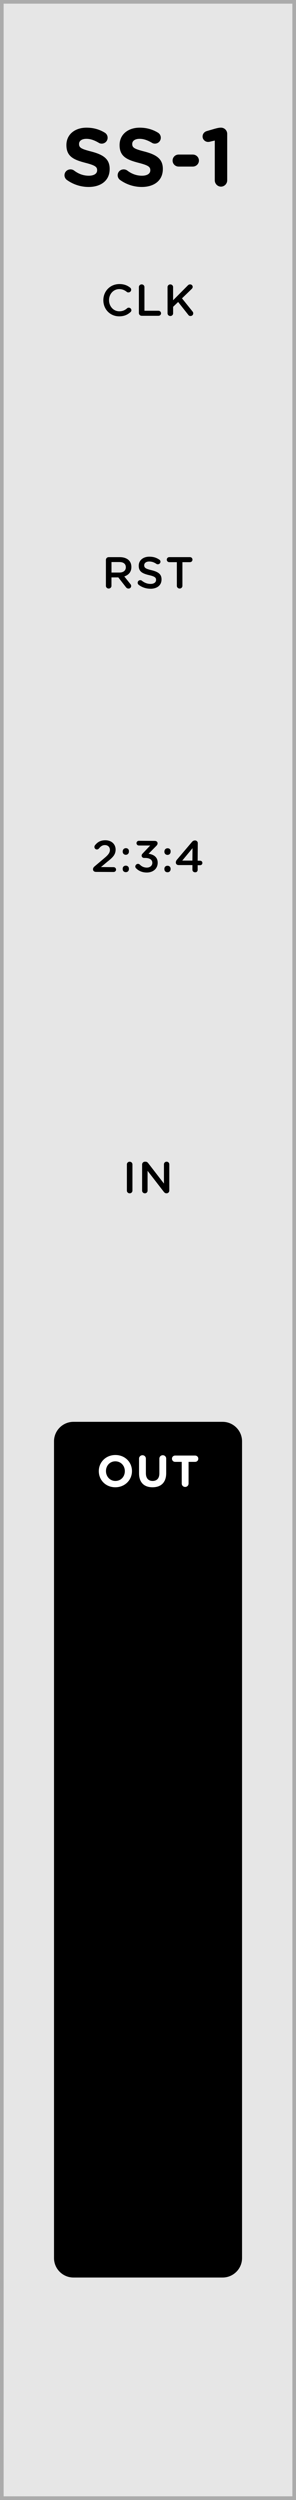 <svg xmlns="http://www.w3.org/2000/svg" xmlns:svg="http://www.w3.org/2000/svg" id="svg261903" width="57.599" height="485.667" version="1.1" viewBox="0 0 15.24 128.499"><rect x="0" y="0" width="15.24" height="128.499" fill="#808080" stroke="none"/><defs id="defs261897"><linearGradient id="linear20" x1="-.096" x2="1.325" y1="0" y2="0" gradientTransform="matrix(0,6.409,-6.409,0,64.256,118.952)" gradientUnits="userSpaceOnUse"><stop style="stop-color:#414042;stop-opacity:1" id="stop217759" offset="0"/><stop style="stop-color:#414042;stop-opacity:1" id="stop217761" offset=".063"/><stop style="stop-color:#414042;stop-opacity:1" id="stop217763" offset=".078"/><stop style="stop-color:#403f41;stop-opacity:1" id="stop217765" offset=".094"/><stop style="stop-color:#403e40;stop-opacity:1" id="stop217767" offset=".109"/><stop style="stop-color:#3f3e40;stop-opacity:1" id="stop217769" offset=".125"/><stop style="stop-color:#3e3d3f;stop-opacity:1" id="stop217771" offset=".141"/><stop style="stop-color:#3e3c3e;stop-opacity:1" id="stop217773" offset=".156"/><stop style="stop-color:#3d3b3d;stop-opacity:1" id="stop217775" offset=".172"/><stop style="stop-color:#3c3b3d;stop-opacity:1" id="stop217777" offset=".188"/><stop style="stop-color:#3c3a3c;stop-opacity:1" id="stop217779" offset=".203"/><stop style="stop-color:#3b393b;stop-opacity:1" id="stop217781" offset=".219"/><stop style="stop-color:#3a393a;stop-opacity:1" id="stop217783" offset=".234"/><stop style="stop-color:#3a383a;stop-opacity:1" id="stop217785" offset=".25"/><stop style="stop-color:#393739;stop-opacity:1" id="stop217787" offset=".266"/><stop style="stop-color:#383638;stop-opacity:1" id="stop217789" offset=".281"/><stop style="stop-color:#383637;stop-opacity:1" id="stop217791" offset=".297"/><stop style="stop-color:#373537;stop-opacity:1" id="stop217793" offset=".313"/><stop style="stop-color:#363436;stop-opacity:1" id="stop217795" offset=".328"/><stop style="stop-color:#363335;stop-opacity:1" id="stop217797" offset=".344"/><stop style="stop-color:#353334;stop-opacity:1" id="stop217799" offset=".359"/><stop style="stop-color:#343234;stop-opacity:1" id="stop217801" offset=".375"/><stop style="stop-color:#343133;stop-opacity:1" id="stop217803" offset=".391"/><stop style="stop-color:#333032;stop-opacity:1" id="stop217805" offset=".406"/><stop style="stop-color:#323031;stop-opacity:1" id="stop217807" offset=".422"/><stop style="stop-color:#322f30;stop-opacity:1" id="stop217809" offset=".438"/><stop style="stop-color:#312e30;stop-opacity:1" id="stop217811" offset=".453"/><stop style="stop-color:#302e2f;stop-opacity:1" id="stop217813" offset=".469"/><stop style="stop-color:#302d2e;stop-opacity:1" id="stop217815" offset=".484"/><stop style="stop-color:#2f2c2d;stop-opacity:1" id="stop217817" offset=".5"/><stop style="stop-color:#2e2b2d;stop-opacity:1" id="stop217819" offset=".516"/><stop style="stop-color:#2e2b2c;stop-opacity:1" id="stop217821" offset=".531"/><stop style="stop-color:#2d2a2b;stop-opacity:1" id="stop217823" offset=".547"/><stop style="stop-color:#2c292a;stop-opacity:1" id="stop217825" offset=".563"/><stop style="stop-color:#2c282a;stop-opacity:1" id="stop217827" offset=".578"/><stop style="stop-color:#2b2829;stop-opacity:1" id="stop217829" offset=".594"/><stop style="stop-color:#2a2728;stop-opacity:1" id="stop217831" offset=".609"/><stop style="stop-color:#2a2627;stop-opacity:1" id="stop217833" offset=".625"/><stop style="stop-color:#292527;stop-opacity:1" id="stop217835" offset=".641"/><stop style="stop-color:#282526;stop-opacity:1" id="stop217837" offset=".656"/><stop style="stop-color:#282425;stop-opacity:1" id="stop217839" offset=".672"/><stop style="stop-color:#272324;stop-opacity:1" id="stop217841" offset=".688"/><stop style="stop-color:#262324;stop-opacity:1" id="stop217843" offset=".703"/><stop style="stop-color:#262223;stop-opacity:1" id="stop217845" offset=".719"/><stop style="stop-color:#252122;stop-opacity:1" id="stop217847" offset=".734"/><stop style="stop-color:#242021;stop-opacity:1" id="stop217849" offset=".75"/><stop style="stop-color:#242021;stop-opacity:1" id="stop217851" offset=".766"/><stop style="stop-color:#231f20;stop-opacity:1" id="stop217853" offset=".781"/><stop style="stop-color:#231f20;stop-opacity:1" id="stop217855" offset=".813"/><stop style="stop-color:#231f20;stop-opacity:1" id="stop217857" offset=".875"/><stop style="stop-color:#231f20;stop-opacity:1" id="stop217859" offset="1"/></linearGradient></defs><g id="layer1" transform="translate(-56.636,-70.977)"><path id="path227414" d="M 56.73,71.07 H 71.783 V 199.384 H 56.73 Z m 0,0" style="fill:#e6e6e6;fill-opacity:1;fill-rule:nonzero;stroke:none;stroke-width:.353"/><path id="path227416" d="M 71.876,70.977 H 56.636 v 128.499 H 71.876 Z M 71.69,199.29 H 56.823 V 71.164 h 14.866 z m 0,0" style="fill:#ababab;fill-opacity:1;fill-rule:nonzero;stroke:none;stroke-width:.353"/><path style="fill:#000;fill-opacity:1;stroke:none;stroke-width:.353" id="path257857" d="m 62.772,87.236 c 0.259,0 0.43,-0.083 0.579,-0.215 0.028,-0.022 0.05,-0.061 0.05,-0.099 0,-0.072 -0.066,-0.132 -0.138,-0.132 -0.033,0 -0.061,0.011 -0.083,0.033 -0.116,0.099 -0.232,0.154 -0.402,0.154 -0.303,0 -0.529,-0.259 -0.529,-0.573 0,-0.314 0.226,-0.568 0.529,-0.568 0.154,0 0.276,0.055 0.386,0.143 0.017,0.017 0.044,0.028 0.083,0.028 0.077,0 0.143,-0.061 0.143,-0.138 0,-0.05 -0.028,-0.088 -0.055,-0.11 -0.143,-0.11 -0.303,-0.182 -0.551,-0.182 -0.485,0 -0.827,0.375 -0.827,0.827 v 0.005 c 0,0.463 0.347,0.827 0.816,0.827 z m 0,0"/><path style="fill:#000;fill-opacity:1;stroke:none;stroke-width:.353" id="path257861" d="m 63.787,87.065 c 0,0.083 0.066,0.143 0.143,0.143 h 0.865 c 0.072,0 0.132,-0.055 0.132,-0.127 0,-0.072 -0.061,-0.132 -0.132,-0.132 h -0.722 v -1.218 c 0,-0.077 -0.066,-0.138 -0.143,-0.138 -0.077,0 -0.143,0.061 -0.143,0.138 z m 0,0"/><path style="fill:#000;fill-opacity:1;stroke:none;stroke-width:.353" id="path257865" d="m 65.263,87.082 c 0,0.077 0.066,0.138 0.143,0.138 0.077,0 0.143,-0.061 0.143,-0.138 v -0.336 l 0.259,-0.248 0.518,0.656 c 0.028,0.039 0.061,0.066 0.116,0.066 0.083,0 0.143,-0.061 0.143,-0.138 0,-0.044 -0.017,-0.072 -0.039,-0.099 l -0.54,-0.672 0.496,-0.48 c 0.033,-0.033 0.055,-0.066 0.055,-0.11 0,-0.066 -0.055,-0.127 -0.132,-0.127 -0.05,0 -0.083,0.017 -0.116,0.05 l -0.761,0.766 v -0.678 c 0,-0.077 -0.066,-0.138 -0.143,-0.138 -0.077,0 -0.143,0.061 -0.143,0.138 z m 0,0"/><path style="fill:#000;fill-opacity:1;stroke:none;stroke-width:.353" id="path257869" d="m 61.196,80.586 c 0.639,0 1.086,-0.331 1.086,-0.921 v -0.011 c 0,-0.513 -0.336,-0.728 -0.937,-0.887 -0.513,-0.132 -0.639,-0.193 -0.639,-0.386 v -0.011 c 0,-0.143 0.127,-0.259 0.38,-0.259 0.204,0 0.408,0.072 0.623,0.198 0.05,0.033 0.099,0.05 0.165,0.05 0.165,0 0.303,-0.132 0.303,-0.303 0,-0.127 -0.072,-0.215 -0.143,-0.259 -0.27,-0.165 -0.579,-0.259 -0.943,-0.259 -0.606,0 -1.036,0.353 -1.036,0.893 v 0.005 c 0,0.59 0.386,0.755 0.981,0.91 0.496,0.127 0.601,0.209 0.601,0.375 v 0.011 c 0,0.171 -0.165,0.276 -0.43,0.276 -0.287,0 -0.535,-0.099 -0.755,-0.265 -0.044,-0.033 -0.105,-0.061 -0.187,-0.061 -0.171,0 -0.309,0.132 -0.309,0.303 0,0.099 0.055,0.193 0.127,0.243 0.331,0.237 0.722,0.358 1.113,0.358 z m 0,0"/><path style="fill:#000;fill-opacity:1;stroke:none;stroke-width:.353" id="path257873" d="m 63.934,80.586 c 0.639,0 1.086,-0.331 1.086,-0.921 v -0.011 c 0,-0.513 -0.336,-0.728 -0.937,-0.887 -0.513,-0.132 -0.639,-0.193 -0.639,-0.386 v -0.011 c 0,-0.143 0.127,-0.259 0.38,-0.259 0.204,0 0.408,0.072 0.623,0.198 0.05,0.033 0.099,0.05 0.165,0.05 0.165,0 0.303,-0.132 0.303,-0.303 0,-0.127 -0.072,-0.215 -0.143,-0.259 -0.27,-0.165 -0.579,-0.259 -0.943,-0.259 -0.606,0 -1.036,0.353 -1.036,0.893 v 0.005 c 0,0.59 0.386,0.755 0.981,0.91 0.496,0.127 0.601,0.209 0.601,0.375 v 0.011 c 0,0.171 -0.165,0.276 -0.43,0.276 -0.287,0 -0.535,-0.099 -0.755,-0.265 -0.044,-0.033 -0.105,-0.061 -0.187,-0.061 -0.171,0 -0.309,0.132 -0.309,0.303 0,0.099 0.055,0.193 0.127,0.243 0.331,0.237 0.722,0.358 1.113,0.358 z m 0,0"/><path style="fill:#000;fill-opacity:1;stroke:none;stroke-width:.353" id="path257881" d="m 65.831,79.538 h 0.733 c 0.171,0 0.314,-0.138 0.314,-0.309 0,-0.171 -0.143,-0.309 -0.314,-0.309 h -0.733 c -0.171,0 -0.309,0.138 -0.309,0.309 0,0.171 0.138,0.309 0.309,0.309 z m 0,0"/><path style="fill:#000;fill-opacity:1;stroke:none;stroke-width:.353" id="path257877" d="m 67.694,80.244 c 0,0.176 0.143,0.325 0.32,0.325 0.176,0 0.32,-0.149 0.32,-0.325 v -2.387 c 0,-0.176 -0.143,-0.32 -0.32,-0.32 h -0.006 c -0.094,0 -0.182,0.022 -0.309,0.055 L 67.281,77.714 c -0.132,0.039 -0.215,0.149 -0.215,0.281 0,0.149 0.132,0.276 0.281,0.276 0.039,0 0.083,-0.005 0.116,-0.017 l 0.231,-0.055 z m 0,0"/><path id="path233384" d="m 69.098,145.06 c 0,-0.55 -0.451,-1 -1,-1 h -7.681 c -0.55,0 -1,0.451 -1,1 v 41.985 c 0,0.55 0.451,0.999 1,0.999 h 7.681 c 0.55,0 1,-0.449 1,-0.999 z m 0,0" style="fill:#000;fill-opacity:1;fill-rule:nonzero;stroke:none;stroke-width:.353"/><path style="fill:#fff;fill-opacity:1;stroke:none;stroke-width:.353" id="path257913" d="m 62.571,147.424 c 0.496,0 0.86,-0.375 0.86,-0.832 0,-0.458 -0.358,-0.827 -0.854,-0.827 -0.496,0 -0.854,0.375 -0.854,0.827 v 0.005 c 0,0.458 0.358,0.827 0.849,0.827 z m 0.006,-0.325 c -0.281,0 -0.485,-0.232 -0.485,-0.507 0,-0.276 0.198,-0.502 0.48,-0.502 0.287,0 0.491,0.226 0.491,0.502 v 0.005 c 0,0.276 -0.198,0.502 -0.485,0.502 z m 0,0"/><path style="fill:#fff;fill-opacity:1;stroke:none;stroke-width:.353" id="path257921" d="m 64.487,147.424 c 0.435,0 0.706,-0.243 0.706,-0.728 v -0.744 c 0,-0.099 -0.077,-0.176 -0.176,-0.176 -0.099,0 -0.176,0.077 -0.176,0.176 v 0.761 c 0,0.254 -0.132,0.386 -0.347,0.386 -0.215,0 -0.347,-0.138 -0.347,-0.397 v -0.75 c 0,-0.099 -0.077,-0.176 -0.176,-0.176 -0.094,0 -0.176,0.077 -0.176,0.176 v 0.755 c 0,0.474 0.265,0.717 0.695,0.717 z m 0,0"/><path style="fill:#fff;fill-opacity:1;stroke:none;stroke-width:.353" id="path257917" d="m 65.993,147.231 c 0,0.099 0.077,0.176 0.176,0.176 0.099,0 0.176,-0.077 0.176,-0.176 v -1.113 h 0.336 c 0.094,0 0.165,-0.072 0.165,-0.165 0,-0.088 -0.072,-0.16 -0.165,-0.16 h -1.031 c -0.088,0 -0.16,0.072 -0.16,0.16 0,0.094 0.072,0.165 0.16,0.165 h 0.342 z m 0,0"/><path style="fill:#000;fill-opacity:1;stroke:none;stroke-width:.353" id="path257925" d="m 62.089,101.09 c 0,0.077 0.066,0.138 0.143,0.138 0.077,0 0.143,-0.061 0.143,-0.138 v -0.435 h 0.353 l 0.391,0.502 c 0.033,0.044 0.072,0.072 0.138,0.072 0.066,0 0.132,-0.05 0.132,-0.132 0,-0.044 -0.017,-0.072 -0.044,-0.105 l -0.309,-0.386 c 0.215,-0.072 0.364,-0.226 0.364,-0.48 v -0.005 c 0,-0.143 -0.044,-0.259 -0.132,-0.347 -0.099,-0.099 -0.259,-0.16 -0.463,-0.16 h -0.573 c -0.077,0 -0.143,0.061 -0.143,0.143 z m 0.287,-0.684 v -0.54 h 0.408 c 0.209,0 0.331,0.094 0.331,0.27 0,0.165 -0.127,0.27 -0.331,0.27 z m 0,0"/><path style="fill:#000;fill-opacity:1;stroke:none;stroke-width:.353" id="path257933" d="m 64.38,101.239 c 0.342,0 0.573,-0.176 0.573,-0.48 v -0.005 c 0,-0.265 -0.171,-0.386 -0.513,-0.469 -0.309,-0.072 -0.38,-0.127 -0.38,-0.254 0,-0.11 0.094,-0.193 0.259,-0.193 0.127,0 0.248,0.039 0.369,0.121 0.022,0.017 0.044,0.022 0.072,0.022 0.077,0 0.138,-0.061 0.138,-0.132 0,-0.055 -0.033,-0.094 -0.066,-0.11 -0.143,-0.099 -0.303,-0.149 -0.507,-0.149 -0.32,0 -0.546,0.187 -0.546,0.463 v 0.005 c 0,0.298 0.187,0.397 0.529,0.48 0.303,0.066 0.364,0.132 0.364,0.243 v 0.005 c 0,0.121 -0.11,0.204 -0.281,0.204 -0.176,0 -0.32,-0.061 -0.452,-0.165 -0.017,-0.017 -0.044,-0.028 -0.083,-0.028 -0.072,0 -0.132,0.061 -0.132,0.132 0,0.044 0.022,0.083 0.055,0.11 0.176,0.132 0.386,0.198 0.601,0.198 z m 0,0"/><path style="fill:#000;fill-opacity:1;stroke:none;stroke-width:.353" id="path257929" d="m 65.742,101.09 c 0,0.077 0.066,0.138 0.143,0.138 0.077,0 0.143,-0.061 0.143,-0.138 v -1.218 h 0.391 c 0.072,0 0.127,-0.061 0.127,-0.127 0,-0.072 -0.055,-0.132 -0.127,-0.132 h -1.069 c -0.072,0 -0.127,0.061 -0.127,0.132 0,0.066 0.055,0.127 0.127,0.127 h 0.391 z m 0,0"/><path style="fill:#000;fill-opacity:1;stroke:none;stroke-width:.353" id="path257941" d="m 63.169,132.177 c 0,0.077 0.066,0.138 0.143,0.138 0.077,0 0.143,-0.061 0.143,-0.138 v -1.35 c 0,-0.077 -0.066,-0.138 -0.143,-0.138 -0.077,0 -0.143,0.061 -0.143,0.138 z m 0,0"/><path style="fill:#000;fill-opacity:1;stroke:none;stroke-width:.353" id="path257937" d="m 63.953,132.177 c 0,0.077 0.066,0.138 0.143,0.138 0.077,0 0.138,-0.061 0.138,-0.138 v -1.02 l 0.827,1.069 c 0.039,0.05 0.077,0.088 0.143,0.088 h 0.011 c 0.077,0 0.138,-0.066 0.138,-0.143 v -1.345 c 0,-0.077 -0.061,-0.138 -0.138,-0.138 -0.077,0 -0.138,0.061 -0.138,0.138 v 0.987 l -0.805,-1.042 c -0.039,-0.05 -0.077,-0.083 -0.143,-0.083 h -0.033 c -0.077,0 -0.143,0.066 -0.143,0.143 z m 0,0"/><path style="fill:#000;fill-opacity:1;stroke:none;stroke-width:.353" id="path257945" d="m 61.425,115.66 c 0,0.083 0.066,0.132 0.149,0.132 l 0.91,0.005 c 0.072,0 0.127,-0.055 0.127,-0.121 0,-0.072 -0.055,-0.127 -0.127,-0.127 l -0.65,-0.005 0.331,-0.276 c 0.287,-0.226 0.419,-0.364 0.424,-0.617 0,-0.287 -0.215,-0.485 -0.529,-0.485 -0.254,0 -0.402,0.094 -0.535,0.259 -0.017,0.022 -0.028,0.055 -0.028,0.083 0,0.072 0.055,0.132 0.127,0.132 0.044,0 0.077,-0.022 0.099,-0.044 0.099,-0.121 0.187,-0.182 0.314,-0.182 0.149,0 0.259,0.094 0.259,0.254 -0.006,0.143 -0.083,0.248 -0.303,0.43 l -0.496,0.419 c -0.05,0.044 -0.072,0.088 -0.072,0.143 z m 0,0"/><path style="fill:#000;fill-opacity:1;stroke:none;stroke-width:.353" id="path257949" d="m 62.953,114.732 v 0.022 c 0,0.088 0.066,0.16 0.16,0.16 0.094,0 0.16,-0.072 0.16,-0.16 v -0.022 c 0.006,-0.094 -0.061,-0.16 -0.154,-0.16 -0.094,0 -0.16,0.066 -0.165,0.16 z m 0,0.893 v 0.022 c 0,0.094 0.066,0.16 0.16,0.16 0.094,0 0.16,-0.066 0.16,-0.16 v -0.022 c 0,-0.088 -0.066,-0.154 -0.16,-0.154 -0.094,0 -0.16,0.066 -0.16,0.154 z m 0,0"/><path style="fill:#000;fill-opacity:1;stroke:none;stroke-width:.353" id="path257953" d="m 64.193,115.825 c 0.336,0 0.562,-0.209 0.562,-0.502 v -0.005 c 0,-0.298 -0.226,-0.424 -0.469,-0.458 l 0.38,-0.386 c 0.05,-0.05 0.083,-0.088 0.083,-0.154 0,-0.072 -0.061,-0.121 -0.143,-0.121 l -0.821,-0.005 c -0.066,0 -0.121,0.055 -0.121,0.121 0,0.066 0.055,0.121 0.121,0.121 h 0.584 l -0.38,0.402 c -0.044,0.044 -0.061,0.077 -0.061,0.116 0,0.066 0.055,0.121 0.121,0.121 h 0.061 c 0.22,0 0.369,0.088 0.369,0.248 v 0.006 c 0,0.143 -0.121,0.243 -0.281,0.243 -0.149,0 -0.265,-0.055 -0.364,-0.154 -0.022,-0.022 -0.055,-0.039 -0.094,-0.039 -0.072,0 -0.138,0.066 -0.138,0.138 0,0.039 0.022,0.077 0.05,0.099 0.127,0.127 0.309,0.209 0.54,0.209 z m 0,0"/><path style="fill:#000;fill-opacity:1;stroke:none;stroke-width:.353" id="path257961" d="m 65.1,114.737 v 0.022 c 0,0.088 0.066,0.16 0.16,0.16 0.094,0 0.16,-0.072 0.16,-0.16 v -0.022 c 0.006,-0.094 -0.061,-0.16 -0.154,-0.16 -0.094,0 -0.16,0.066 -0.165,0.16 z m 0,0.893 v 0.022 c 0,0.094 0.066,0.16 0.16,0.16 0.094,0 0.16,-0.066 0.16,-0.16 v -0.022 c 0,-0.088 -0.066,-0.154 -0.16,-0.154 -0.094,0 -0.16,0.066 -0.16,0.154 z m 0,0"/><path style="fill:#000;fill-opacity:1;stroke:none;stroke-width:.353" id="path257957" d="m 66.543,115.681 c 0,0.077 0.061,0.132 0.138,0.132 0.077,0.005 0.132,-0.05 0.132,-0.127 v -0.237 h 0.127 c 0.066,0 0.116,-0.05 0.116,-0.116 0,-0.066 -0.05,-0.116 -0.116,-0.116 h -0.127 l 0.006,-0.904 c 0,-0.077 -0.061,-0.132 -0.132,-0.138 -0.083,0 -0.127,0.028 -0.176,0.088 l -0.761,0.898 c -0.039,0.044 -0.061,0.094 -0.061,0.149 0,0.077 0.061,0.132 0.138,0.132 h 0.717 z m -0.524,-0.469 0.529,-0.639 -0.006,0.639 z m 0,0"/></g><g id="layer2" style="display:none"><rect style="opacity:1;vector-effect:none;fill:red;fill-opacity:.502;fill-rule:evenodd;stroke:none;stroke-width:.199;stroke-linecap:round;stroke-linejoin:miter;stroke-miterlimit:10;stroke-dasharray:none;stroke-dashoffset:0;stroke-opacity:1;paint-order:normal" id="rect262182" width="4.747" height="10" x="5.246" y="46.915"/><rect id="rect262989" width="8.212" height="8.21" x="3.514" y="17.694" style="opacity:1;vector-effect:none;fill:#0f0;fill-opacity:.502;fill-rule:evenodd;stroke:none;stroke-width:.237;stroke-linecap:round;stroke-linejoin:miter;stroke-miterlimit:10;stroke-dasharray:none;stroke-dashoffset:0;stroke-opacity:1;paint-order:normal"/><rect style="opacity:1;vector-effect:none;fill:#0f0;fill-opacity:.502;fill-rule:evenodd;stroke:none;stroke-width:.237;stroke-linecap:round;stroke-linejoin:miter;stroke-miterlimit:10;stroke-dasharray:none;stroke-dashoffset:0;stroke-opacity:1;paint-order:normal" id="rect262991" width="8.212" height="8.21" x="3.514" y="32.19"/><rect id="rect262993" width="8.212" height="8.21" x="3.515" y="62.81" style="opacity:1;vector-effect:none;fill:#0f0;fill-opacity:.502;fill-rule:evenodd;stroke:none;stroke-width:.237;stroke-linecap:round;stroke-linejoin:miter;stroke-miterlimit:10;stroke-dasharray:none;stroke-dashoffset:0;stroke-opacity:1;paint-order:normal"/><rect style="opacity:1;vector-effect:none;fill:#00f;fill-opacity:.502;fill-rule:evenodd;stroke:none;stroke-width:.237;stroke-linecap:round;stroke-linejoin:miter;stroke-miterlimit:10;stroke-dasharray:none;stroke-dashoffset:0;stroke-opacity:1;paint-order:normal" id="rect262995" width="8.212" height="8.21" x="3.515" y="77.81"/><rect id="rect262997" width="8.212" height="8.21" x="3.514" y="87.811" style="opacity:1;vector-effect:none;fill:#00f;fill-opacity:.502;fill-rule:evenodd;stroke:none;stroke-width:.237;stroke-linecap:round;stroke-linejoin:miter;stroke-miterlimit:10;stroke-dasharray:none;stroke-dashoffset:0;stroke-opacity:1;paint-order:normal"/><rect style="opacity:1;vector-effect:none;fill:#00f;fill-opacity:.502;fill-rule:evenodd;stroke:none;stroke-width:.237;stroke-linecap:round;stroke-linejoin:miter;stroke-miterlimit:10;stroke-dasharray:none;stroke-dashoffset:0;stroke-opacity:1;paint-order:normal" id="rect262999" width="8.212" height="8.21" x="3.514" y="97.809"/><rect id="rect263001" width="8.212" height="8.21" x="3.514" y="107.809" style="opacity:1;vector-effect:none;fill:#00f;fill-opacity:.502;fill-rule:evenodd;stroke:none;stroke-width:.237;stroke-linecap:round;stroke-linejoin:miter;stroke-miterlimit:10;stroke-dasharray:none;stroke-dashoffset:0;stroke-opacity:1;paint-order:normal"/><rect id="rect263003" width=".999" height=".999" x="10.82" y="77.716" style="opacity:1;vector-effect:none;fill:#f0f;fill-opacity:.502;fill-rule:evenodd;stroke:none;stroke-width:.029;stroke-linecap:round;stroke-linejoin:miter;stroke-miterlimit:10;stroke-dasharray:none;stroke-dashoffset:0;stroke-opacity:1;paint-order:normal"/><rect style="opacity:1;vector-effect:none;fill:#f0f;fill-opacity:.502;fill-rule:evenodd;stroke:none;stroke-width:.029;stroke-linecap:round;stroke-linejoin:miter;stroke-miterlimit:10;stroke-dasharray:none;stroke-dashoffset:0;stroke-opacity:1;paint-order:normal" id="rect263005" width=".999" height=".999" x="10.82" y="87.716"/><rect id="rect263007" width=".999" height=".999" x="10.82" y="97.717" style="opacity:1;vector-effect:none;fill:#f0f;fill-opacity:.502;fill-rule:evenodd;stroke:none;stroke-width:.029;stroke-linecap:round;stroke-linejoin:miter;stroke-miterlimit:10;stroke-dasharray:none;stroke-dashoffset:0;stroke-opacity:1;paint-order:normal"/><rect style="opacity:1;vector-effect:none;fill:#f0f;fill-opacity:.502;fill-rule:evenodd;stroke:none;stroke-width:.029;stroke-linecap:round;stroke-linejoin:miter;stroke-miterlimit:10;stroke-dasharray:none;stroke-dashoffset:0;stroke-opacity:1;paint-order:normal" id="rect263009" width=".999" height=".999" x="10.82" y="107.716"/></g></svg>